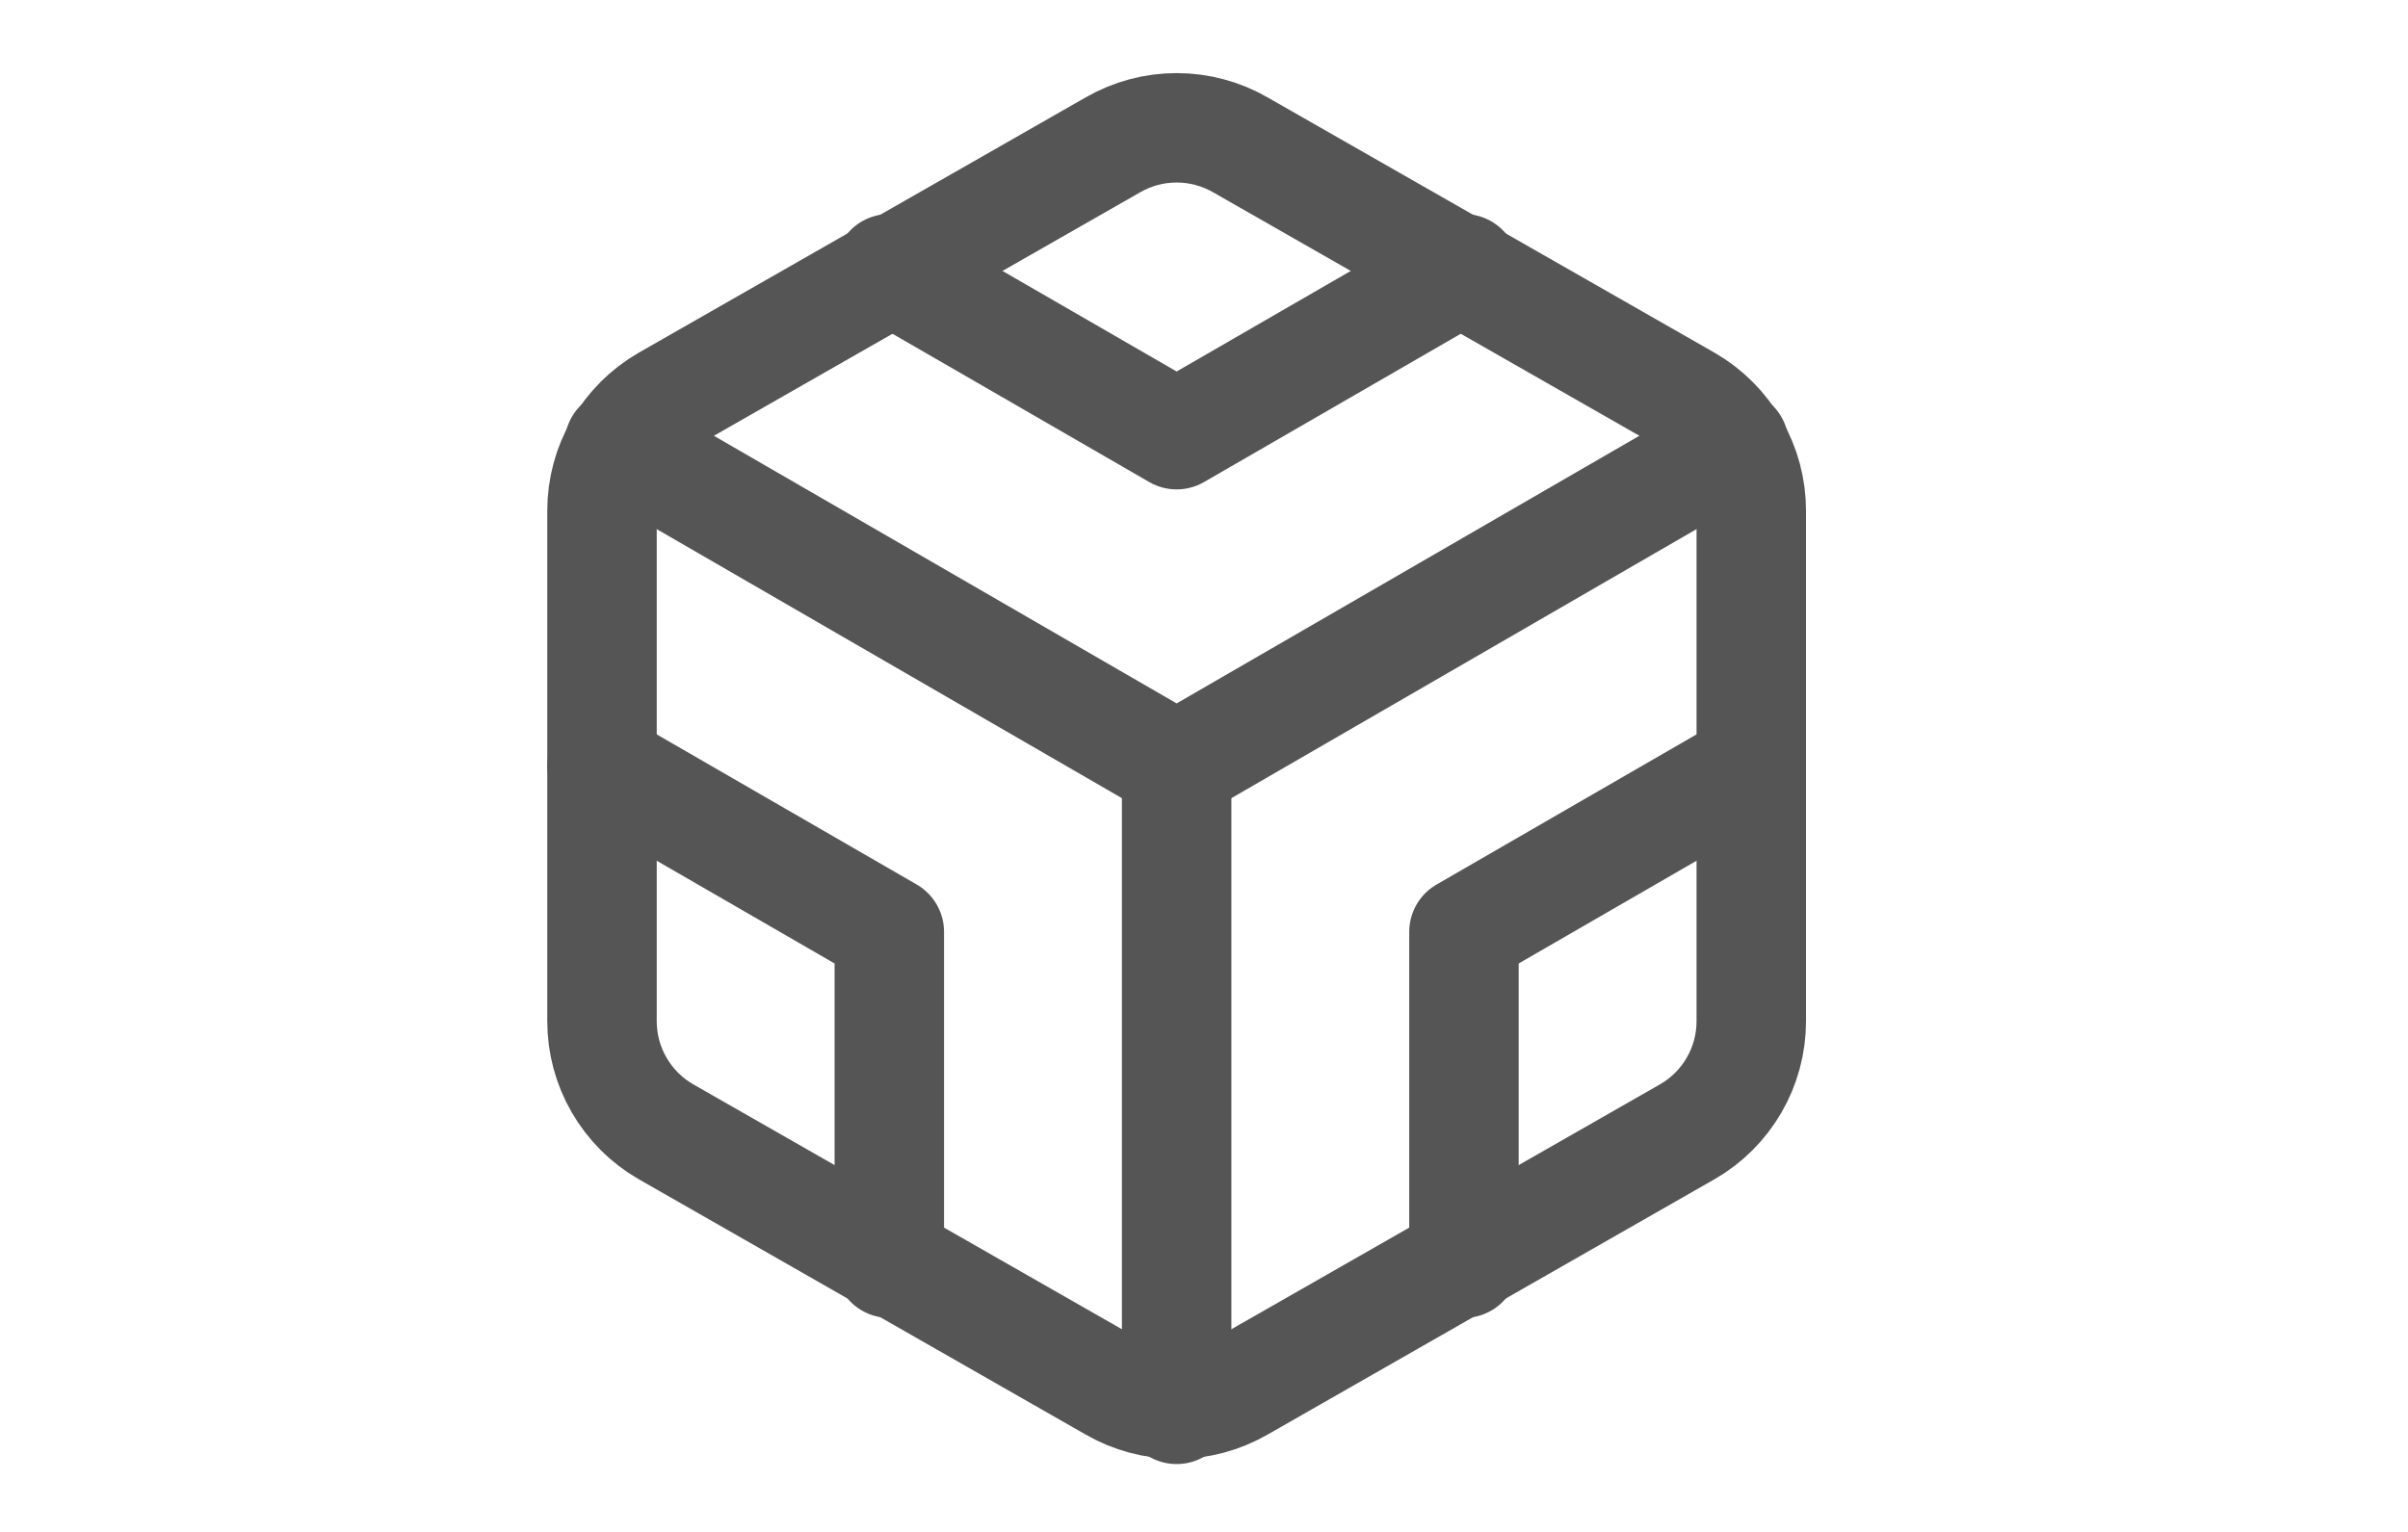 <svg width="44" height="28" viewBox="0 0 44 28" fill="none" xmlns="http://www.w3.org/2000/svg">
<path d="M32 18.667V9.334C32 8.924 31.892 8.522 31.687 8.168C31.482 7.814 31.188 7.52 30.833 7.315L22.667 2.649C22.312 2.444 21.91 2.336 21.5 2.336C21.09 2.336 20.688 2.444 20.333 2.649L12.167 7.315C11.812 7.52 11.518 7.814 11.313 8.168C11.108 8.522 11 8.924 11 9.334V18.667C11 19.076 11.108 19.478 11.313 19.832C11.518 20.186 11.812 20.481 12.167 20.685L20.333 25.352C20.688 25.557 21.09 25.665 21.5 25.665C21.91 25.665 22.312 25.557 22.667 25.352L30.833 20.685C31.188 20.481 31.482 20.186 31.687 19.832C31.892 19.478 32 19.076 32 18.667Z" stroke="#555555" stroke-width="2" stroke-linecap="round" stroke-linejoin="round"/>
<path d="M16.25 4.912L21.5 7.945L26.75 4.912" stroke="#555555" stroke-width="2" stroke-linecap="round" stroke-linejoin="round"/>
<path d="M16.25 23.088V17.033L11 14" stroke="#555555" stroke-width="2" stroke-linecap="round" stroke-linejoin="round"/>
<path d="M32 14L26.75 17.033V23.088" stroke="#555555" stroke-width="2" stroke-linecap="round" stroke-linejoin="round"/>
<path d="M11.315 8.12L21.5 14.012L31.684 8.12" stroke="#555555" stroke-width="2" stroke-linecap="round" stroke-linejoin="round"/>
<path d="M21.5 25.76V14" stroke="#555555" stroke-width="2" stroke-linecap="round" stroke-linejoin="round"/>
</svg>
